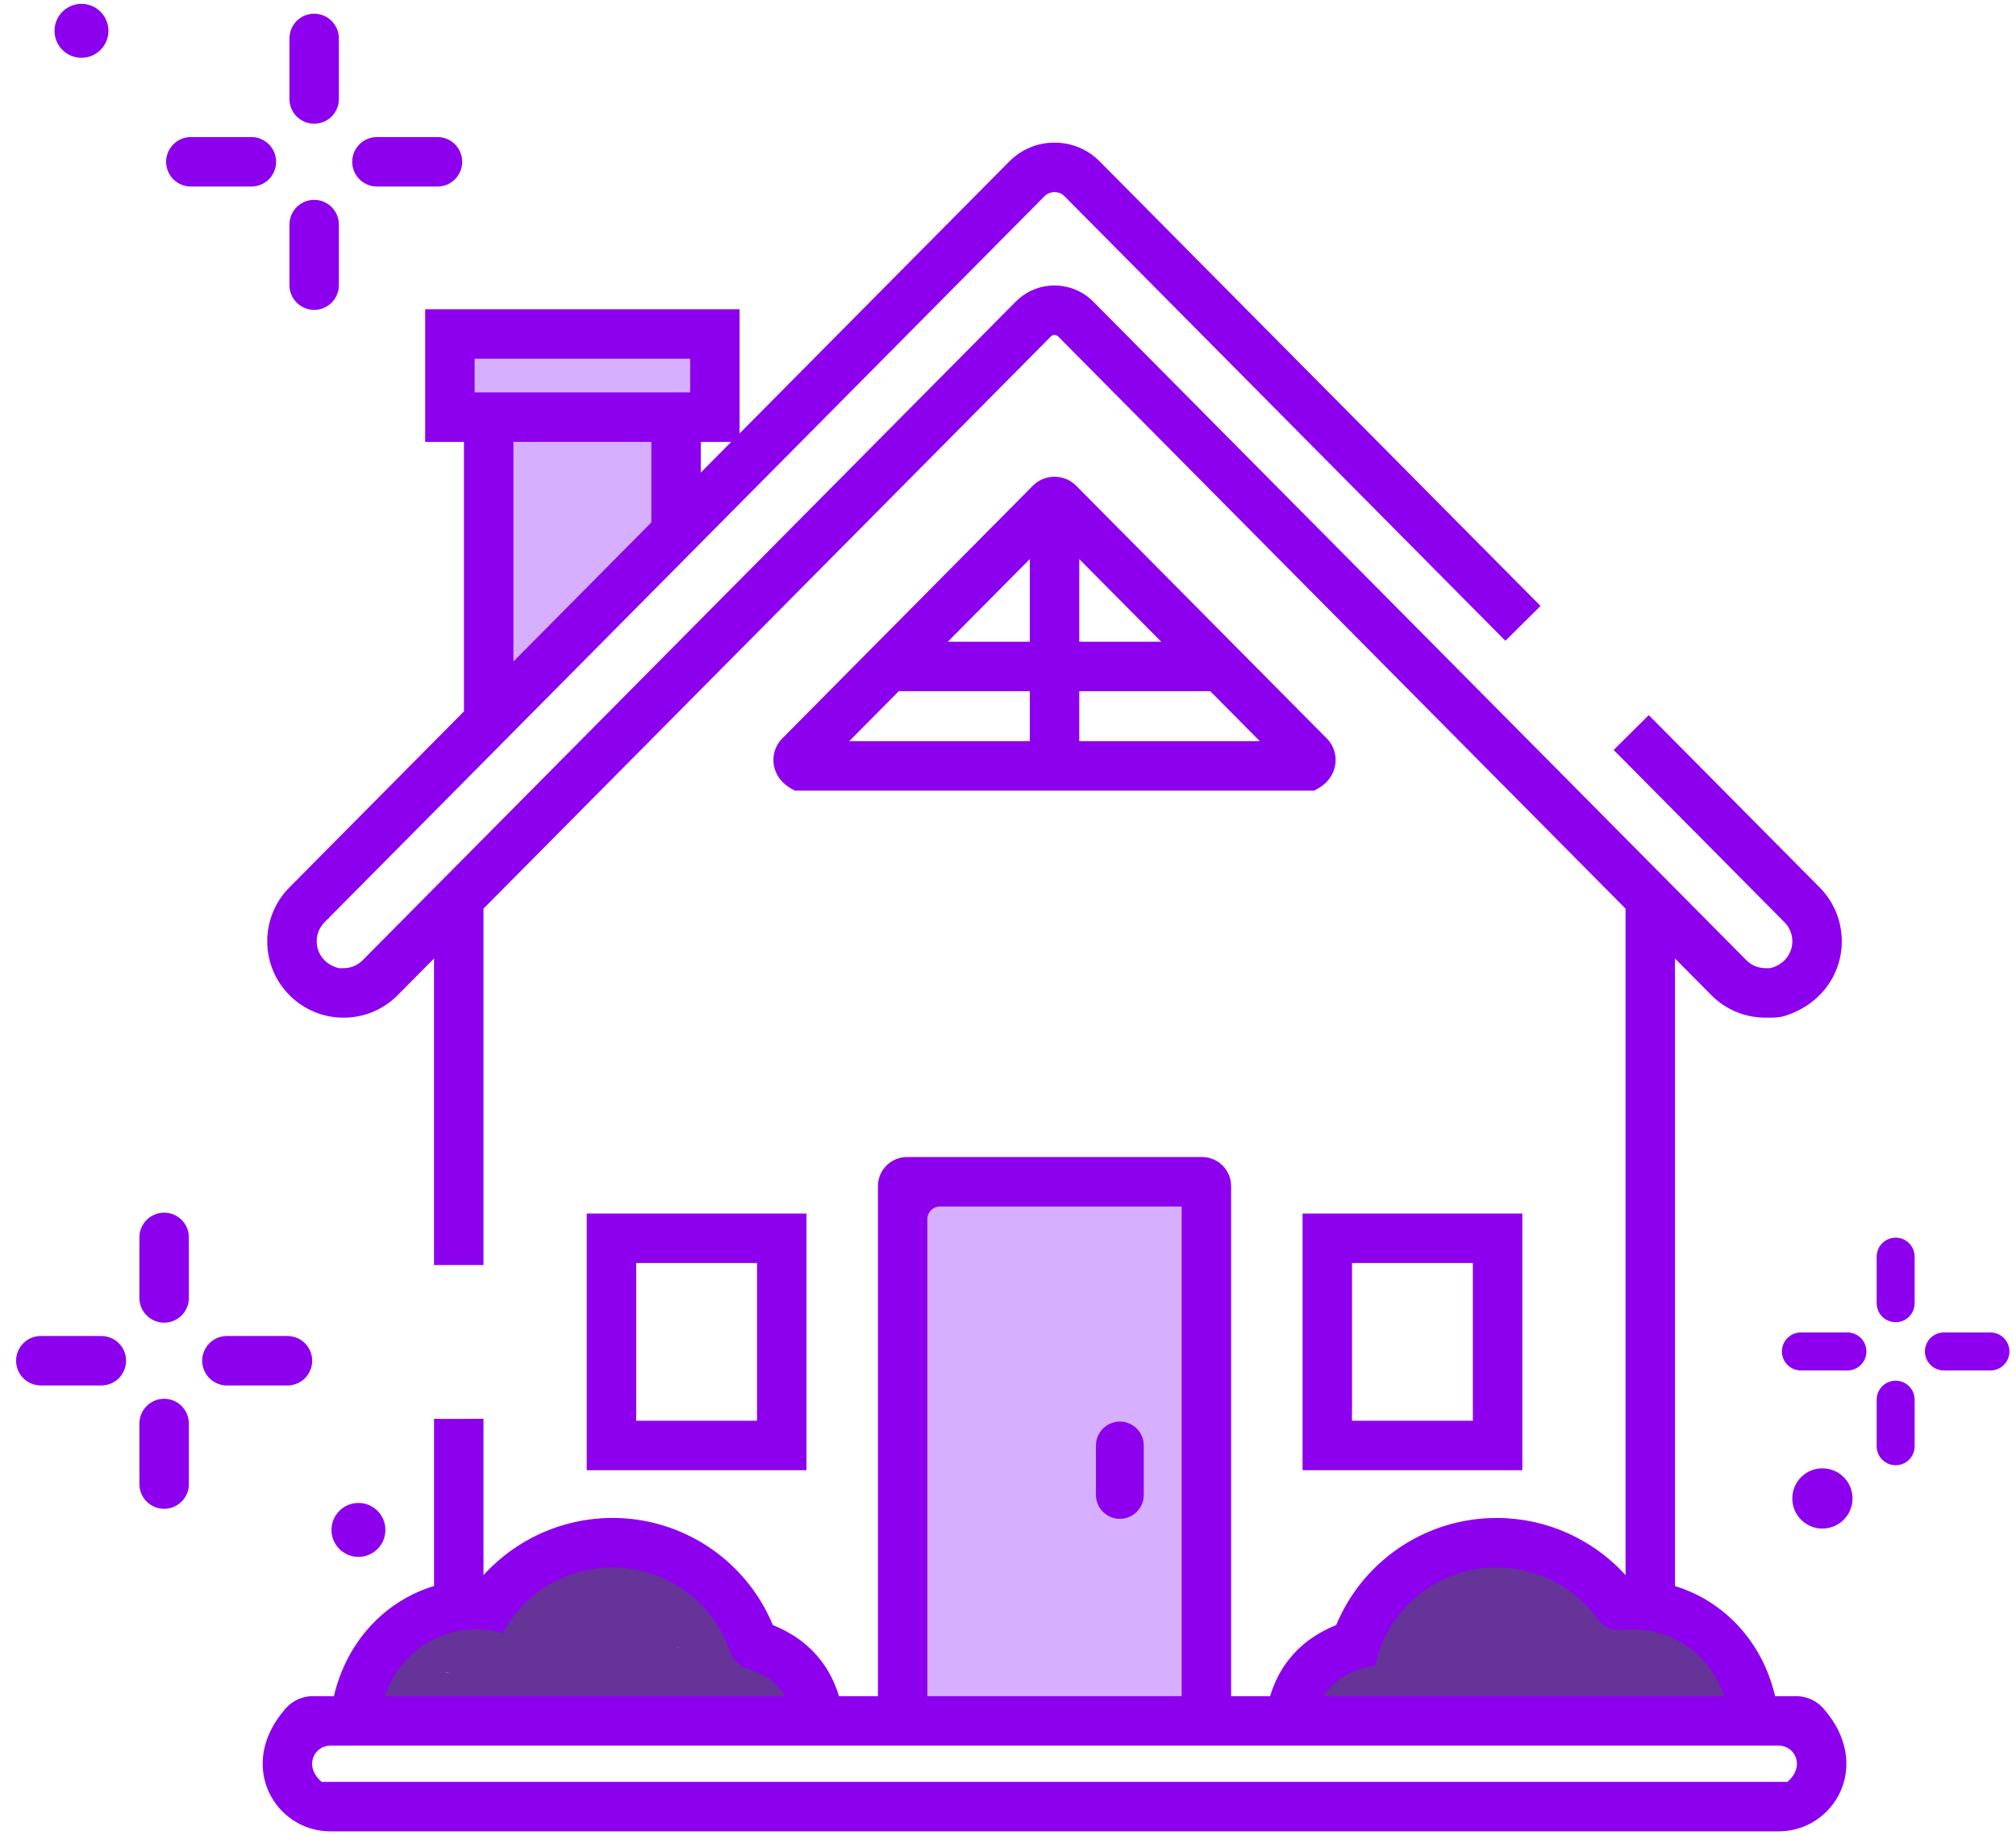 <svg width="89" height="81" viewBox="0 0 89 81" fill="none" xmlns="http://www.w3.org/2000/svg">
<g clip-path="url(#clip0_5_1575)">
<path d="M40.306 52.777H52.795V75.424H40.306V52.777ZM20.632 15.41H30.99V18.186H20.632V15.41Z" fill="#D6AFFF" stroke="black" stroke-width="0.146" stroke-miterlimit="10"/>
<path d="M29.354 23.934L22.218 29.98V18.929H29.354V23.934Z" fill="#D6AFFF"/>
<path d="M71.382 73.334C72.817 73.281 74.228 73.691 74.903 75.054L75.882 73.781C73.058 73.375 70.257 73.758 67.422 73.784C64.606 73.81 61.788 73.788 58.971 73.788L59.583 75.267C60.099 74.816 60.767 74.647 61.278 74.22C61.843 73.748 61.675 73.109 62.048 72.569C62.454 71.98 63.245 71.516 63.849 71.165C64.519 70.775 65.262 70.458 66.052 70.505C67.522 70.594 68.876 71.412 69.869 72.452C70.321 72.926 70.732 73.432 71.295 73.783C71.916 74.17 72.631 74.282 73.346 74.348V72.615C71.388 72.659 69.43 72.702 67.473 72.732C66.518 72.746 65.563 72.757 64.607 72.763C63.891 72.767 63.175 72.768 62.458 72.766L62.172 72.765C61.849 72.728 61.794 72.744 62.006 72.812L62.26 73.425C62.086 73.732 62.132 73.815 62.395 73.673C62.541 73.64 62.689 73.621 62.838 73.618C63.196 73.589 63.559 73.594 63.917 73.59C64.676 73.581 65.435 73.592 66.194 73.594C67.696 73.597 69.183 73.544 70.671 73.325C71.199 73.247 71.491 72.471 71.189 72.052C70.366 70.909 68.434 70.925 67.154 70.904C65.487 70.877 63.819 70.883 62.151 70.874L62.382 72.576C64.361 71.954 66.385 71.738 68.452 71.917C69.563 72.014 69.557 70.28 68.452 70.184C66.247 69.993 64.032 70.241 61.921 70.905C61.001 71.194 61.151 72.602 62.151 72.607L66.223 72.63C66.831 72.634 67.441 72.629 68.048 72.67C68.351 72.691 68.651 72.722 68.949 72.782C69.047 72.802 69.714 72.956 69.693 72.927L70.21 71.654C68.034 71.975 65.824 71.822 63.633 71.861C62.793 71.876 61.845 71.863 61.114 72.344C60.464 72.771 60.274 73.683 60.948 74.197C61.607 74.701 62.688 74.501 63.462 74.5C64.56 74.498 65.658 74.489 66.757 74.475C68.953 74.446 71.15 74.397 73.346 74.348C74.478 74.323 74.442 72.716 73.346 72.615C72.522 72.539 72.022 72.231 71.468 71.633C70.937 71.059 70.395 70.519 69.753 70.067C68.535 69.211 66.82 68.617 65.326 68.809C63.759 69.011 62.281 69.962 61.143 71.022C60.874 71.272 60.606 71.56 60.432 71.888C60.275 72.185 60.314 72.656 60.143 72.909C60.03 73.076 59.565 73.175 59.378 73.284C59.011 73.498 58.677 73.762 58.358 74.041C57.779 74.548 58.253 75.52 58.971 75.521C61.696 75.521 64.423 75.537 67.148 75.52C69.896 75.502 72.686 75.059 75.421 75.453C76.172 75.561 76.758 74.902 76.4 74.18C75.465 72.292 73.389 71.526 71.382 71.601C70.27 71.643 70.265 73.376 71.382 73.334ZM17.015 75.563C22.81 75.518 28.605 75.533 34.4 75.608C35.377 75.62 35.578 74.16 34.631 73.905C34.011 73.739 33.231 73.565 32.7 73.188C32.226 72.85 32.093 72.145 31.853 71.628C31.386 70.621 30.71 69.727 29.663 69.284C28.483 68.785 26.97 68.678 25.703 68.744C24.512 68.806 23.303 69.099 22.315 69.789C21.882 70.092 21.501 70.435 21.177 70.852C21.004 71.074 20.85 71.3 20.724 71.552C20.664 71.682 20.606 71.814 20.552 71.947C20.432 72.167 20.448 72.199 20.603 72.043C20.371 72.167 19.738 72.071 19.466 72.088C19.088 72.111 18.71 72.142 18.333 72.181C17.803 72.236 17.212 72.248 16.785 72.612C15.884 73.379 16.536 74.678 17.655 74.609C18.844 74.535 19.666 72.878 20.888 73.161L20.283 72.095C20.204 72.355 20.119 72.522 19.937 72.726C19.604 73.097 19.57 73.849 20.112 74.087C20.981 74.469 21.895 74.417 22.828 74.43C24.936 74.462 27.045 74.472 29.153 74.461C29.935 74.457 31.095 74.558 31.269 73.528C31.56 71.8 29.205 71.565 28.058 71.559L21.626 71.523L21.857 73.225C24.587 72.579 27.393 72.622 30.181 72.671C30.961 72.684 31.286 71.728 30.794 71.191C29.713 70.011 28.114 69.769 26.591 69.703C24.651 69.618 22.692 69.596 20.791 70.043C19.705 70.299 20.165 71.97 21.251 71.715C22.855 71.337 24.495 71.369 26.132 71.42C27.33 71.457 28.701 71.469 29.568 72.417L30.181 70.937C27.236 70.886 24.279 70.871 21.395 71.553C20.434 71.781 20.658 73.25 21.626 73.256L26.2 73.281C26.962 73.285 27.725 73.278 28.486 73.294C28.718 73.299 28.952 73.297 29.18 73.348C29.356 73.387 29.544 73.552 29.551 73.413L29.805 72.8C29.945 72.632 30.094 72.748 29.728 72.724C29.538 72.712 29.343 72.727 29.153 72.728C27.188 72.738 25.224 72.73 23.259 72.703C22.597 72.694 21.604 72.861 20.987 72.59L21.162 73.951C21.541 73.529 21.79 73.1 21.954 72.556C22.084 72.121 21.797 71.594 21.349 71.49C20.317 71.251 19.402 71.593 18.553 72.177C18.294 72.356 17.941 72.543 17.72 72.764L17.502 72.895C17.371 73.751 17.554 74.101 18.05 73.945C18.599 73.976 19.198 73.833 19.75 73.805C20.767 73.755 21.66 73.839 22.098 72.756C22.453 71.877 23.03 71.265 23.907 70.874C24.916 70.424 26.067 70.417 27.149 70.517C28.178 70.611 29.247 70.724 29.881 71.635C30.434 72.431 30.567 73.518 31.235 74.225C31.948 74.98 33.197 75.315 34.17 75.577L34.401 73.874C28.606 73.799 22.81 73.785 17.015 73.83C15.9 73.838 15.897 75.572 17.015 75.563Z" fill="#663399"/>
<path d="M79.29 74.861H78.365C77.812 72.48 76.134 70.671 73.947 70.004V42.305L75.547 43.918C75.858 44.234 76.229 44.484 76.637 44.655C77.046 44.827 77.485 44.915 77.928 44.915H78.252C78.454 44.915 78.655 44.887 78.846 44.823C81.519 43.931 82.02 40.869 80.334 39.17L72.788 31.563L71.238 33.101L78.783 40.708C79.4 41.329 79.187 42.467 78.149 42.732H77.936C77.78 42.731 77.625 42.7 77.481 42.64C77.337 42.58 77.207 42.492 77.097 42.38L48.264 13.312C47.896 12.94 47.416 12.699 46.897 12.626C46.784 12.61 46.67 12.599 46.554 12.599C46.473 12.599 46.393 12.603 46.313 12.611C45.756 12.665 45.236 12.914 44.843 13.312L16.011 42.38C15.901 42.492 15.77 42.58 15.626 42.64C15.482 42.7 15.328 42.732 15.172 42.732H14.959C13.921 42.467 13.708 41.329 14.324 40.708L46.108 8.664C46.166 8.605 46.235 8.559 46.312 8.527C46.388 8.495 46.471 8.478 46.553 8.479C46.722 8.479 46.881 8.545 46.999 8.664L66.458 28.282L68.009 26.745L48.55 7.127C48.018 6.59 47.309 6.295 46.554 6.295C45.798 6.295 45.089 6.59 44.557 7.127L30.939 20.857V19.503H32.651V13.649L32.651 13.648H18.77V19.503L18.77 19.503H20.482V31.398L12.774 39.17C11.466 40.489 11.473 42.626 12.791 43.936C13.103 44.247 13.473 44.494 13.881 44.663C14.289 44.831 14.726 44.917 15.167 44.916H15.179C15.622 44.915 16.061 44.827 16.47 44.656C16.879 44.484 17.249 44.234 17.561 43.918L19.16 42.306V55.834H21.344V40.104L46.394 14.85C46.448 14.795 46.511 14.783 46.554 14.783C46.596 14.783 46.659 14.795 46.714 14.85L71.763 40.104V69.517C71.747 69.499 71.729 69.482 71.712 69.464C71.668 69.417 71.623 69.371 71.578 69.325C71.528 69.272 71.477 69.221 71.425 69.17C71.379 69.126 71.332 69.081 71.284 69.037C71.184 68.945 71.081 68.855 70.975 68.768C70.871 68.681 70.763 68.597 70.654 68.516C70.545 68.435 70.434 68.356 70.321 68.281C70.261 68.242 70.201 68.204 70.141 68.166C70.026 68.094 69.909 68.025 69.79 67.96C69.734 67.928 69.677 67.898 69.621 67.868C69.557 67.835 69.493 67.803 69.429 67.772C69.371 67.744 69.314 67.716 69.256 67.689C69.19 67.66 69.124 67.632 69.058 67.604C68.999 67.579 68.941 67.554 68.881 67.53C68.814 67.504 68.746 67.479 68.677 67.455C68.618 67.433 68.559 67.411 68.499 67.391C68.429 67.368 68.358 67.347 68.288 67.326C68.228 67.308 68.169 67.289 68.109 67.273C68.037 67.253 67.963 67.235 67.89 67.217C67.831 67.203 67.772 67.187 67.713 67.174C67.637 67.158 67.561 67.144 67.484 67.13C67.426 67.119 67.369 67.107 67.311 67.097C67.23 67.084 67.149 67.074 67.068 67.064C67.013 67.056 66.958 67.048 66.903 67.042C66.812 67.032 66.721 67.025 66.63 67.019C66.584 67.016 66.538 67.01 66.492 67.008C65.683 66.964 64.872 67.048 64.089 67.256C62.953 67.56 61.902 68.121 61.018 68.895C60.134 69.67 59.439 70.638 58.989 71.724C58.885 71.765 58.784 71.809 58.685 71.855C58.656 71.869 58.629 71.883 58.6 71.897C58.531 71.93 58.463 71.965 58.395 72.001C58.3 72.053 58.207 72.107 58.115 72.164C58.085 72.184 58.054 72.203 58.023 72.222C57.96 72.264 57.898 72.307 57.837 72.351C57.813 72.368 57.79 72.384 57.767 72.401C57.684 72.463 57.603 72.526 57.525 72.593C57.517 72.6 57.51 72.608 57.502 72.615C57.433 72.674 57.366 72.735 57.301 72.799C57.278 72.821 57.256 72.844 57.233 72.867C57.184 72.917 57.137 72.967 57.09 73.019C57.021 73.096 56.955 73.175 56.891 73.256C56.87 73.284 56.848 73.31 56.827 73.338C56.782 73.399 56.738 73.462 56.695 73.526C56.681 73.546 56.667 73.566 56.653 73.586C56.598 73.671 56.545 73.759 56.495 73.848C56.486 73.865 56.478 73.882 56.468 73.899C56.429 73.972 56.391 74.046 56.355 74.121C56.34 74.152 56.326 74.183 56.312 74.214C56.268 74.312 56.227 74.412 56.188 74.513C56.164 74.579 56.14 74.646 56.118 74.714C56.107 74.748 56.095 74.781 56.085 74.816C56.08 74.831 56.074 74.846 56.07 74.862H54.35V52.351C54.35 52.01 54.215 51.684 53.974 51.443C53.733 51.202 53.406 51.066 53.065 51.066H40.043C39.702 51.066 39.375 51.202 39.134 51.443C38.893 51.684 38.758 52.01 38.758 52.351V74.861H37.038C37.034 74.846 37.028 74.832 37.024 74.817C37.013 74.781 37 74.745 36.989 74.709C36.955 74.606 36.918 74.505 36.877 74.404C36.852 74.342 36.826 74.28 36.798 74.219C36.783 74.185 36.768 74.151 36.752 74.118C36.718 74.048 36.683 73.978 36.646 73.91C36.634 73.889 36.623 73.866 36.611 73.845C36.562 73.758 36.51 73.672 36.456 73.588C36.44 73.564 36.423 73.54 36.406 73.516C36.366 73.456 36.325 73.398 36.282 73.34C36.26 73.31 36.237 73.281 36.213 73.251C36.109 73.118 35.998 72.992 35.879 72.871C35.854 72.846 35.83 72.821 35.804 72.796C35.744 72.737 35.681 72.68 35.617 72.624C35.605 72.613 35.593 72.602 35.581 72.591C35.503 72.525 35.424 72.462 35.343 72.401C35.317 72.382 35.29 72.364 35.264 72.346C35.206 72.304 35.147 72.263 35.087 72.223C35.054 72.202 35.021 72.182 34.988 72.161C34.897 72.105 34.804 72.051 34.71 71.999C34.645 71.965 34.58 71.931 34.514 71.899C34.482 71.884 34.452 71.868 34.42 71.853C34.321 71.807 34.22 71.764 34.119 71.723C33.51 70.257 32.462 69.015 31.118 68.171C29.774 67.326 28.201 66.919 26.616 67.007C26.569 67.01 26.523 67.015 26.476 67.018C26.386 67.025 26.295 67.031 26.204 67.041C26.149 67.047 26.094 67.056 26.039 67.063C25.958 67.074 25.877 67.084 25.797 67.097C25.738 67.106 25.68 67.118 25.622 67.129C25.546 67.144 25.47 67.157 25.395 67.174C25.334 67.187 25.275 67.203 25.215 67.217C25.143 67.235 25.07 67.252 24.998 67.272C24.938 67.289 24.878 67.308 24.817 67.326C24.748 67.347 24.678 67.368 24.609 67.391C24.548 67.411 24.488 67.433 24.428 67.455C24.361 67.48 24.294 67.504 24.227 67.53C24.166 67.554 24.107 67.579 24.047 67.604C23.982 67.632 23.917 67.66 23.853 67.689C23.793 67.716 23.735 67.744 23.676 67.773C23.613 67.803 23.55 67.835 23.488 67.867C23.43 67.897 23.372 67.929 23.315 67.96C23.254 67.994 23.193 68.029 23.133 68.064C23.076 68.098 23.02 68.132 22.965 68.167C22.849 68.239 22.736 68.314 22.625 68.392C22.514 68.469 22.404 68.55 22.298 68.634C22.191 68.718 22.086 68.805 21.983 68.894C21.93 68.941 21.877 68.988 21.825 69.037C21.777 69.081 21.729 69.126 21.682 69.171C21.631 69.221 21.58 69.272 21.53 69.323C21.485 69.37 21.439 69.417 21.395 69.465C21.378 69.483 21.361 69.5 21.344 69.518V62.618C21.344 62.618 19.159 62.637 19.161 62.618V70C16.971 70.663 15.295 72.478 14.742 74.861H13.818C13.363 74.861 12.925 75.051 12.623 75.392C10.388 77.909 12.149 80.829 14.58 80.829H78.528C80.96 80.829 82.72 77.908 80.486 75.392C80.183 75.051 79.745 74.861 79.29 74.861ZM28.755 23.058L22.666 29.197V19.503H28.755V23.058ZM20.953 15.832H30.467V17.319H20.953V15.832ZM58.441 74.857C58.481 74.79 58.525 74.727 58.571 74.665C58.584 74.646 58.599 74.629 58.613 74.612C58.663 74.547 58.717 74.484 58.774 74.425C58.811 74.386 58.85 74.348 58.89 74.311C58.909 74.294 58.927 74.277 58.946 74.261C59 74.214 59.057 74.168 59.116 74.125C59.121 74.121 59.126 74.117 59.131 74.113C59.196 74.066 59.264 74.022 59.335 73.98C59.356 73.968 59.378 73.956 59.4 73.944C59.477 73.9 59.557 73.859 59.638 73.822C59.694 73.797 59.75 73.772 59.807 73.75C59.833 73.74 59.857 73.729 59.883 73.72C60.128 73.629 60.389 73.552 60.704 73.528C60.965 72.297 61.641 71.193 62.619 70.401C63.597 69.609 64.818 69.178 66.076 69.179C67.848 69.179 69.521 70.042 70.551 71.487C70.664 71.647 70.819 71.773 70.998 71.852C71.177 71.932 71.375 71.961 71.569 71.938C71.659 71.927 71.748 71.92 71.838 71.915C71.862 71.914 71.886 71.914 71.911 71.913C71.974 71.911 72.037 71.909 72.1 71.91C72.157 71.91 72.215 71.913 72.273 71.916C72.31 71.918 72.347 71.918 72.384 71.921C72.476 71.928 72.568 71.938 72.661 71.952L72.668 71.953C74.082 72.159 75.518 73.094 76.105 74.861H58.439L58.441 74.857ZM40.941 53.803C40.941 53.656 41 53.516 41.103 53.412C41.207 53.309 41.347 53.25 41.494 53.25H52.166V74.861H40.941L40.941 53.803ZM20.44 71.952L20.441 71.952C20.535 71.939 20.629 71.928 20.723 71.921C20.76 71.919 20.797 71.918 20.834 71.916C20.892 71.913 20.95 71.91 21.007 71.91C21.07 71.909 21.133 71.911 21.196 71.913C21.221 71.914 21.245 71.914 21.269 71.915C21.576 71.932 21.883 71.977 22.183 72.089C23.146 70.285 25.025 69.179 27.031 69.179C28.183 69.178 29.307 69.54 30.242 70.213C31.177 70.887 31.876 71.838 32.24 72.931C32.296 73.098 32.391 73.248 32.517 73.371C32.643 73.493 32.797 73.582 32.965 73.632C33.055 73.659 33.141 73.689 33.224 73.72C33.25 73.729 33.274 73.74 33.299 73.749C33.384 73.783 33.467 73.82 33.549 73.86C33.603 73.886 33.656 73.915 33.708 73.944C33.73 73.956 33.751 73.968 33.772 73.98C33.843 74.022 33.911 74.066 33.976 74.113C33.981 74.116 33.985 74.12 33.99 74.123C34.05 74.167 34.107 74.213 34.162 74.261C34.181 74.277 34.199 74.294 34.217 74.311C34.277 74.366 34.334 74.423 34.388 74.484C34.425 74.525 34.46 74.567 34.495 74.611C34.509 74.629 34.523 74.646 34.537 74.664C34.583 74.726 34.626 74.79 34.666 74.857C34.667 74.858 34.668 74.859 34.669 74.86H17.002C17.589 73.094 19.025 72.159 20.44 71.952ZM78.528 77.045C79.227 77.045 79.719 77.944 78.908 78.646H14.2C13.389 77.944 13.881 77.045 14.58 77.045H78.528Z" fill="#8D00EE"/>
<path d="M57.504 53.562V64.889H67.206V53.562H57.504ZM59.687 55.745H65.022V62.706H59.687V55.745ZM35.604 53.562H25.902V64.889H35.604V53.562ZM33.42 62.706H28.086V55.745H33.42V62.706ZM47.514 21.443C47.389 21.315 47.239 21.214 47.074 21.146C46.909 21.077 46.732 21.042 46.554 21.042C46.375 21.042 46.198 21.077 46.033 21.145C45.868 21.214 45.719 21.315 45.593 21.442L34.535 32.591C33.895 33.237 34.006 34.405 35.105 34.896H58.004C59.102 34.404 59.213 33.236 58.572 32.591L47.514 21.443ZM45.462 32.712H37.491L39.677 30.508H45.462V32.712ZM45.462 28.324H41.843L45.462 24.676V28.324ZM47.646 24.676L51.265 28.324H47.646V24.676ZM47.646 32.712V30.508H53.431L55.617 32.712H47.646ZM49.438 62.742C49.3 62.742 49.162 62.77 49.034 62.823C48.906 62.876 48.79 62.953 48.692 63.052C48.594 63.15 48.516 63.266 48.463 63.394C48.41 63.522 48.383 63.66 48.383 63.798V65.98C48.383 66.563 48.855 67.036 49.438 67.036C50.021 67.036 50.494 66.563 50.494 65.98V63.798C50.494 63.518 50.383 63.25 50.185 63.052C49.987 62.854 49.718 62.742 49.438 62.742ZM83.688 58.357C83.91 58.357 84.124 58.269 84.281 58.112C84.438 57.954 84.526 57.741 84.526 57.519V55.465C84.526 55.242 84.438 55.029 84.281 54.872C84.124 54.714 83.91 54.626 83.688 54.626C83.465 54.626 83.252 54.714 83.094 54.872C82.937 55.029 82.849 55.242 82.849 55.465V57.519C82.849 57.741 82.937 57.954 83.094 58.112C83.252 58.269 83.465 58.357 83.688 58.357ZM83.688 64.67C83.91 64.67 84.124 64.582 84.281 64.425C84.438 64.267 84.526 64.054 84.526 63.831V61.778C84.526 61.555 84.438 61.342 84.281 61.185C84.124 61.027 83.91 60.939 83.688 60.939C83.465 60.939 83.252 61.027 83.094 61.185C82.937 61.342 82.849 61.555 82.849 61.778V63.831C82.849 63.942 82.87 64.051 82.912 64.153C82.955 64.254 83.016 64.347 83.094 64.425C83.172 64.503 83.265 64.564 83.367 64.607C83.468 64.649 83.577 64.671 83.688 64.67ZM85.817 60.487H87.871C88.094 60.487 88.307 60.399 88.464 60.241C88.621 60.084 88.71 59.871 88.71 59.648C88.71 59.426 88.621 59.212 88.464 59.055C88.307 58.898 88.094 58.809 87.871 58.809H85.817C85.595 58.809 85.382 58.898 85.224 59.055C85.067 59.212 84.978 59.426 84.978 59.648C84.978 59.871 85.067 60.084 85.224 60.241C85.382 60.399 85.595 60.487 85.817 60.487ZM79.504 60.487H81.558C81.78 60.487 81.994 60.399 82.151 60.241C82.308 60.084 82.397 59.871 82.397 59.648C82.397 59.426 82.308 59.212 82.151 59.055C81.994 58.898 81.78 58.809 81.558 58.809H79.504C79.282 58.809 79.068 58.898 78.911 59.055C78.754 59.212 78.665 59.426 78.665 59.648C78.665 59.871 78.754 60.084 78.911 60.241C79.068 60.399 79.282 60.487 79.504 60.487Z" fill="#8D00EE"/>
<path d="M80.453 67.465C81.188 67.465 81.783 66.87 81.783 66.135C81.783 65.401 81.188 64.806 80.453 64.806C79.719 64.806 79.124 65.401 79.124 66.135C79.124 66.87 79.719 67.465 80.453 67.465Z" fill="#8D00EE"/>
<path d="M13.869 5.461C14.159 5.461 14.437 5.346 14.641 5.141C14.846 4.937 14.961 4.659 14.961 4.369V1.697C14.961 1.407 14.846 1.13 14.641 0.925C14.437 0.72 14.159 0.605 13.869 0.605C13.58 0.605 13.302 0.72 13.097 0.925C12.893 1.13 12.778 1.407 12.778 1.697V4.369C12.778 4.659 12.893 4.937 13.097 5.141C13.302 5.346 13.58 5.461 13.869 5.461ZM13.869 13.677C14.159 13.677 14.437 13.562 14.641 13.357C14.846 13.152 14.961 12.875 14.961 12.585V9.912C14.961 9.623 14.846 9.345 14.641 9.14C14.437 8.936 14.159 8.821 13.869 8.821C13.58 8.821 13.302 8.936 13.097 9.14C12.893 9.345 12.778 9.623 12.778 9.912V12.585C12.778 12.875 12.893 13.152 13.097 13.357C13.302 13.562 13.58 13.677 13.869 13.677ZM16.641 8.233H19.314C19.603 8.233 19.881 8.118 20.086 7.913C20.29 7.708 20.405 7.431 20.405 7.141C20.405 6.851 20.29 6.574 20.086 6.369C19.881 6.164 19.603 6.049 19.314 6.049H16.641C16.351 6.049 16.074 6.164 15.869 6.369C15.664 6.574 15.549 6.851 15.549 7.141C15.549 7.431 15.664 7.708 15.869 7.913C16.074 8.118 16.351 8.233 16.641 8.233ZM8.425 8.233H11.098C11.387 8.233 11.665 8.118 11.87 7.913C12.075 7.708 12.19 7.431 12.19 7.141C12.19 6.851 12.075 6.574 11.87 6.369C11.665 6.164 11.387 6.049 11.098 6.049H8.425C8.136 6.049 7.858 6.164 7.653 6.369C7.449 6.574 7.333 6.851 7.333 7.141C7.333 7.431 7.449 7.708 7.653 7.913C7.858 8.118 8.136 8.233 8.425 8.233Z" fill="#8D00EE"/>
<path d="M3.596 2.551C4.254 2.551 4.787 2.018 4.787 1.361C4.787 0.703 4.254 0.17 3.596 0.17C2.939 0.17 2.406 0.703 2.406 1.361C2.406 2.018 2.939 2.551 3.596 2.551Z" fill="#8D00EE"/>
<path d="M7.246 58.378C7.535 58.378 7.813 58.263 8.018 58.058C8.223 57.853 8.338 57.575 8.338 57.286V54.613C8.338 54.324 8.223 54.046 8.018 53.841C7.813 53.636 7.535 53.522 7.246 53.522C6.956 53.522 6.679 53.636 6.474 53.841C6.269 54.046 6.154 54.324 6.154 54.613V57.286C6.154 57.575 6.269 57.853 6.474 58.058C6.679 58.263 6.956 58.378 7.246 58.378ZM7.246 66.593C7.535 66.593 7.813 66.478 8.018 66.274C8.223 66.069 8.338 65.791 8.338 65.502V62.829C8.338 62.539 8.223 62.262 8.018 62.057C7.813 61.852 7.535 61.737 7.246 61.737C6.956 61.737 6.679 61.852 6.474 62.057C6.269 62.262 6.154 62.539 6.154 62.829V65.502C6.154 65.791 6.269 66.069 6.474 66.274C6.679 66.478 6.956 66.593 7.246 66.593ZM10.017 61.149H12.69C12.98 61.149 13.257 61.034 13.462 60.83C13.667 60.625 13.782 60.347 13.782 60.057C13.782 59.768 13.667 59.49 13.462 59.285C13.257 59.081 12.98 58.966 12.69 58.966H10.017C9.728 58.966 9.45 59.081 9.245 59.285C9.041 59.49 8.926 59.768 8.926 60.057C8.926 60.347 9.041 60.625 9.245 60.83C9.45 61.034 9.728 61.149 10.017 61.149ZM1.802 61.149H4.474C4.764 61.149 5.042 61.034 5.246 60.83C5.451 60.625 5.566 60.347 5.566 60.057C5.566 59.768 5.451 59.49 5.246 59.285C5.042 59.081 4.764 58.966 4.474 58.966H1.802C1.512 58.966 1.234 59.081 1.03 59.285C0.825 59.49 0.71 59.768 0.71 60.057C0.71 60.347 0.825 60.625 1.03 60.83C1.234 61.034 1.512 61.149 1.802 61.149Z" fill="#8D00EE"/>
<path d="M15.824 68.715C16.482 68.715 17.015 68.182 17.015 67.525C17.015 66.867 16.482 66.334 15.824 66.334C15.167 66.334 14.634 66.867 14.634 67.525C14.634 68.182 15.167 68.715 15.824 68.715Z" fill="#8D00EE"/>
</g>
<defs>
<clipPath id="clip0_5_1575">
<rect width="88" height="81" fill="white" transform="translate(0.71)"/>
</clipPath>
</defs>
</svg>
